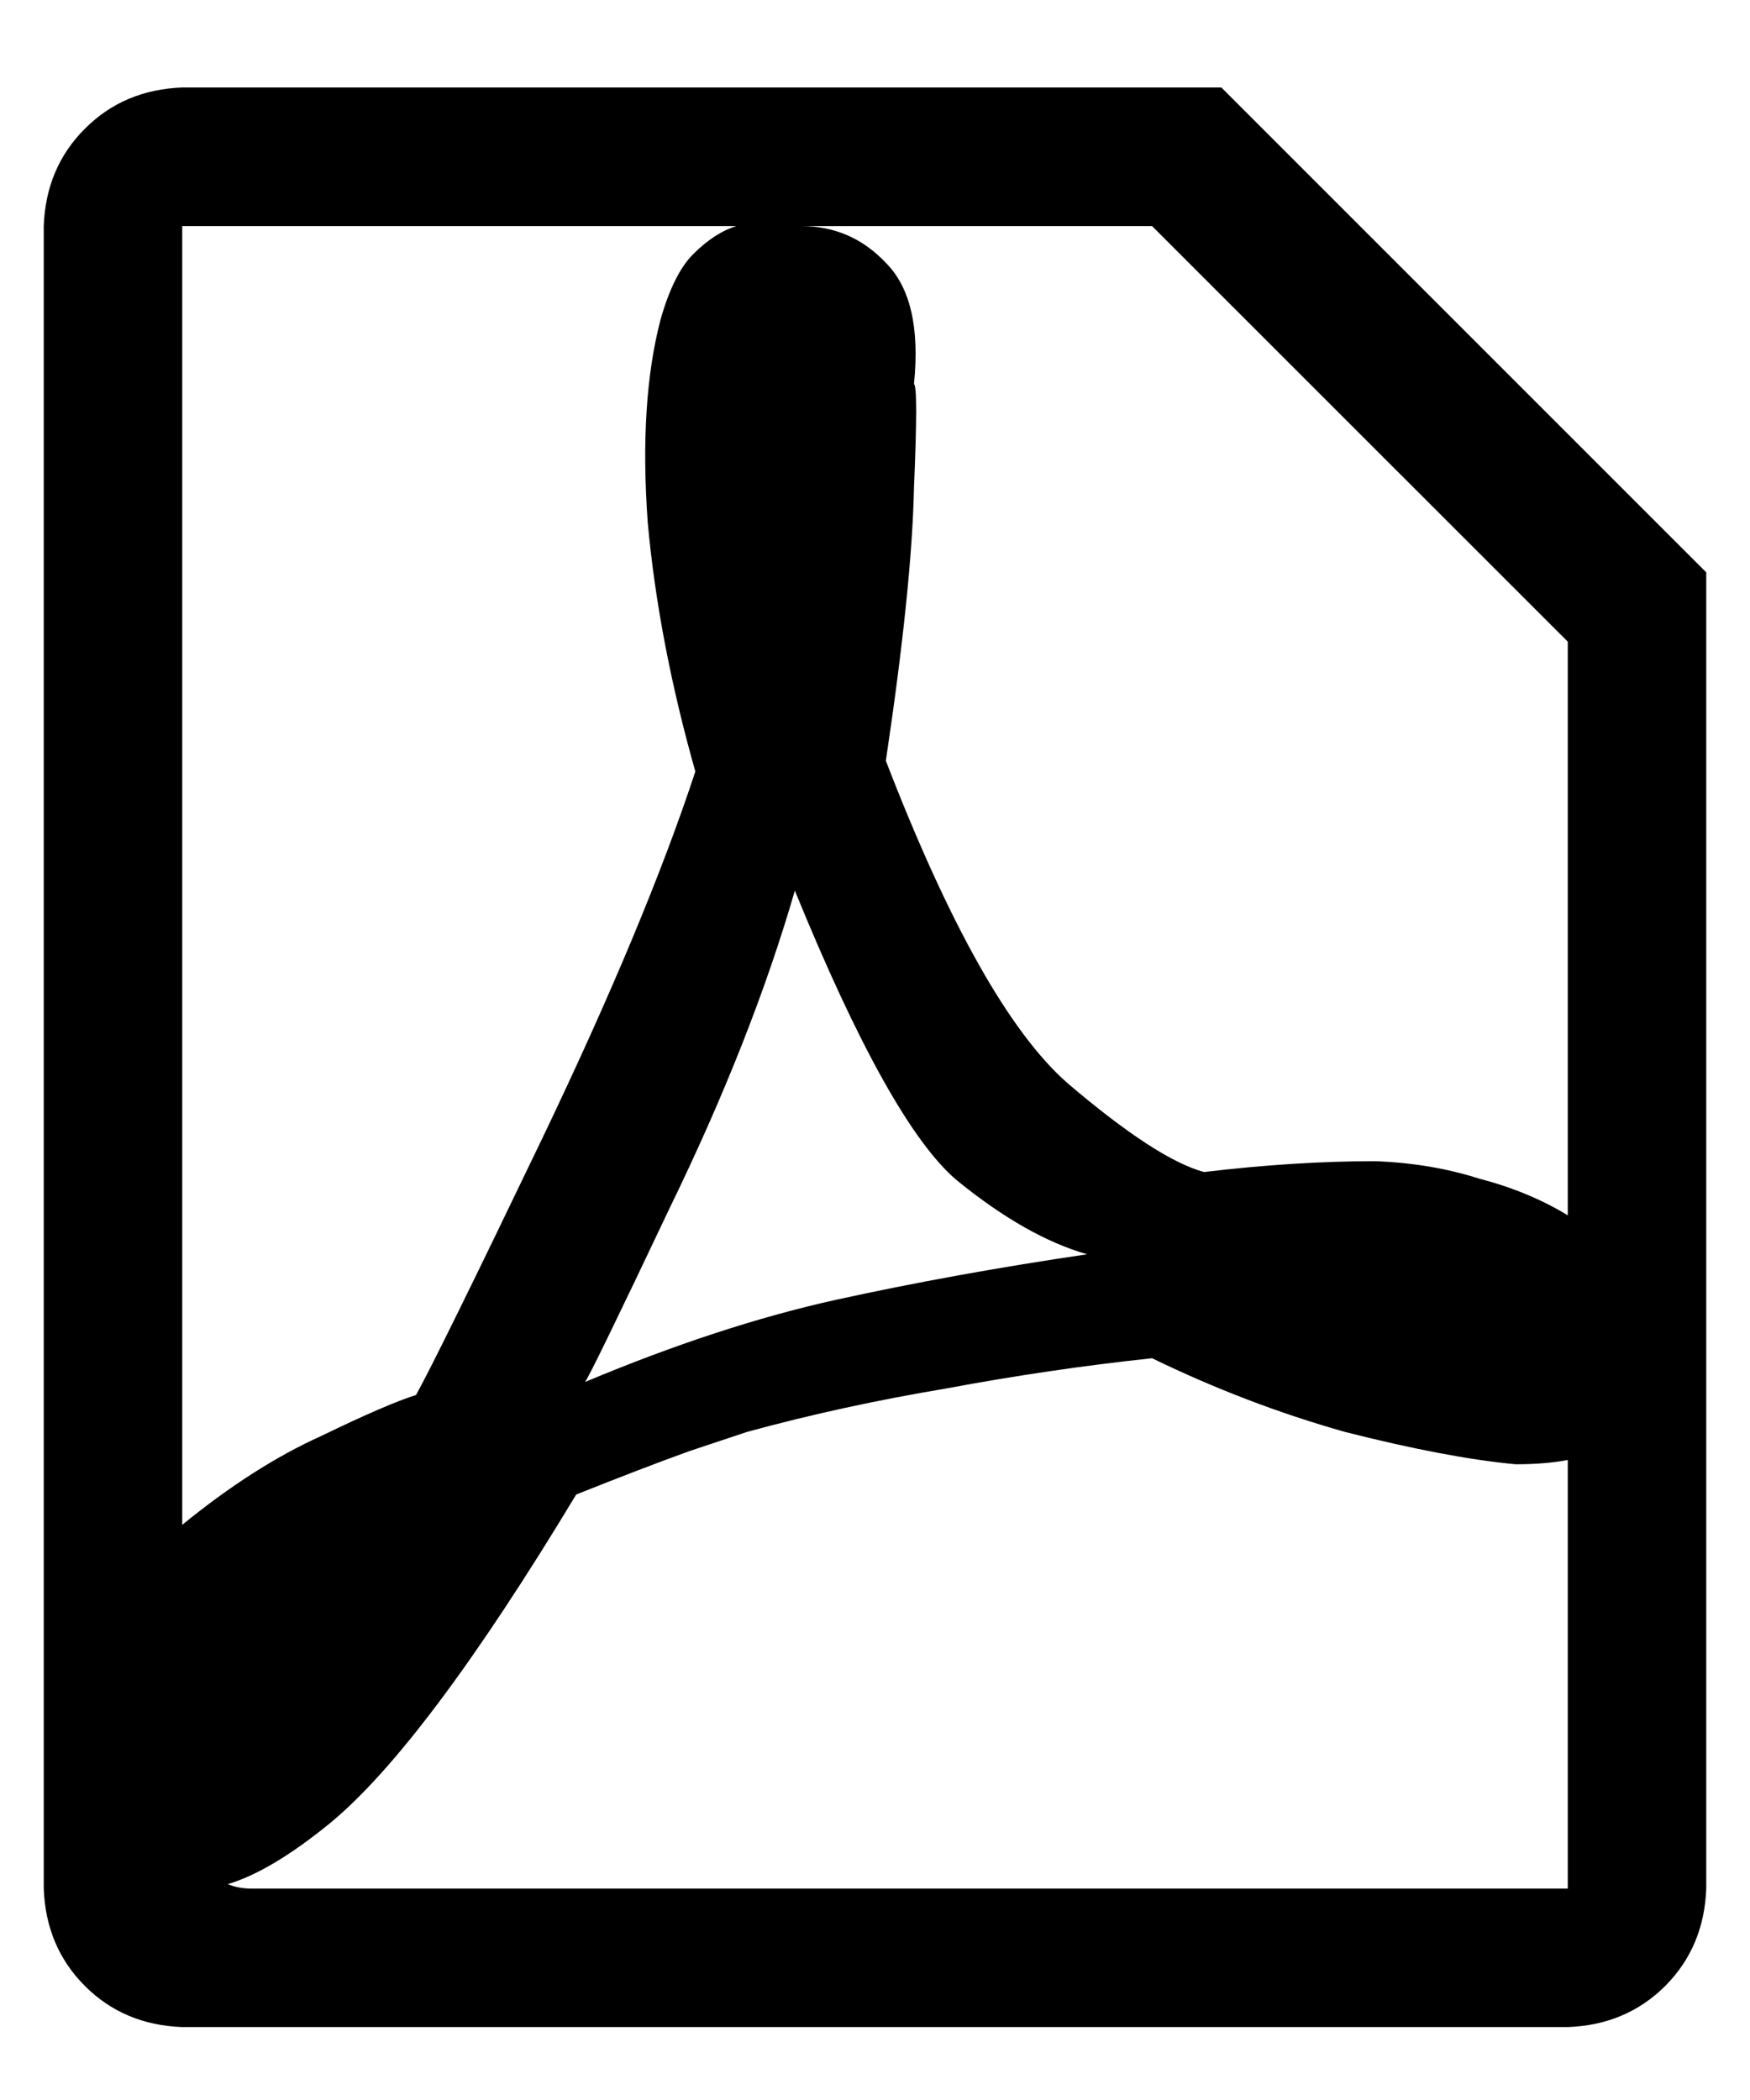 <svg width="15" height="18" viewBox="0 0 15 18" fill="none" xmlns="http://www.w3.org/2000/svg">
    <path d="M10.469 0.75H1.562C1.229 0.762 0.95 0.88 0.728 1.103C0.505 1.325 0.387 1.604 0.375 1.938V16.188C0.387 16.521 0.505 16.8 0.728 17.023C0.95 17.245 1.229 17.363 1.562 17.375H13.438C13.771 17.363 14.05 17.245 14.273 17.023C14.495 16.8 14.613 16.521 14.625 16.188V4.906L10.469 0.75ZM1.562 1.938H6.312C6.189 1.975 6.065 2.055 5.941 2.179C5.83 2.29 5.737 2.476 5.663 2.735C5.539 3.205 5.502 3.787 5.552 4.479C5.614 5.16 5.75 5.871 5.96 6.613C5.675 7.479 5.236 8.531 4.643 9.768C4.049 11.005 3.69 11.734 3.566 11.957C3.406 12.007 3.133 12.124 2.75 12.31C2.367 12.483 1.971 12.736 1.562 13.07V1.938ZM6.813 7.634C7.358 8.97 7.822 9.799 8.205 10.12C8.601 10.442 8.972 10.652 9.318 10.751C8.564 10.862 7.846 10.992 7.166 11.141C6.498 11.289 5.781 11.524 5.014 11.846C5.038 11.821 5.28 11.326 5.737 10.361C6.207 9.396 6.566 8.487 6.813 7.634ZM13.438 16.188H2.156C2.082 16.188 2.014 16.175 1.952 16.15C2.2 16.076 2.49 15.903 2.824 15.631C3.368 15.185 4.074 14.245 4.939 12.81C5.311 12.662 5.632 12.538 5.904 12.44L6.405 12.273C6.95 12.124 7.519 12 8.112 11.901C8.706 11.79 9.294 11.704 9.875 11.642C10.407 11.901 10.957 12.112 11.526 12.273C12.108 12.421 12.596 12.514 12.992 12.551C13.165 12.551 13.314 12.538 13.438 12.514V16.188ZM13.438 10.417C13.215 10.281 12.961 10.176 12.677 10.102C12.405 10.015 12.108 9.965 11.786 9.953C11.329 9.953 10.84 9.984 10.32 10.046C10.048 9.972 9.659 9.718 9.151 9.285C8.657 8.852 8.137 7.931 7.593 6.521C7.741 5.531 7.822 4.752 7.834 4.183C7.859 3.601 7.859 3.304 7.834 3.292C7.883 2.81 7.803 2.463 7.593 2.253C7.395 2.043 7.154 1.938 6.869 1.938H9.875L13.438 5.5V10.417Z"
          fill="black"/>
</svg>
